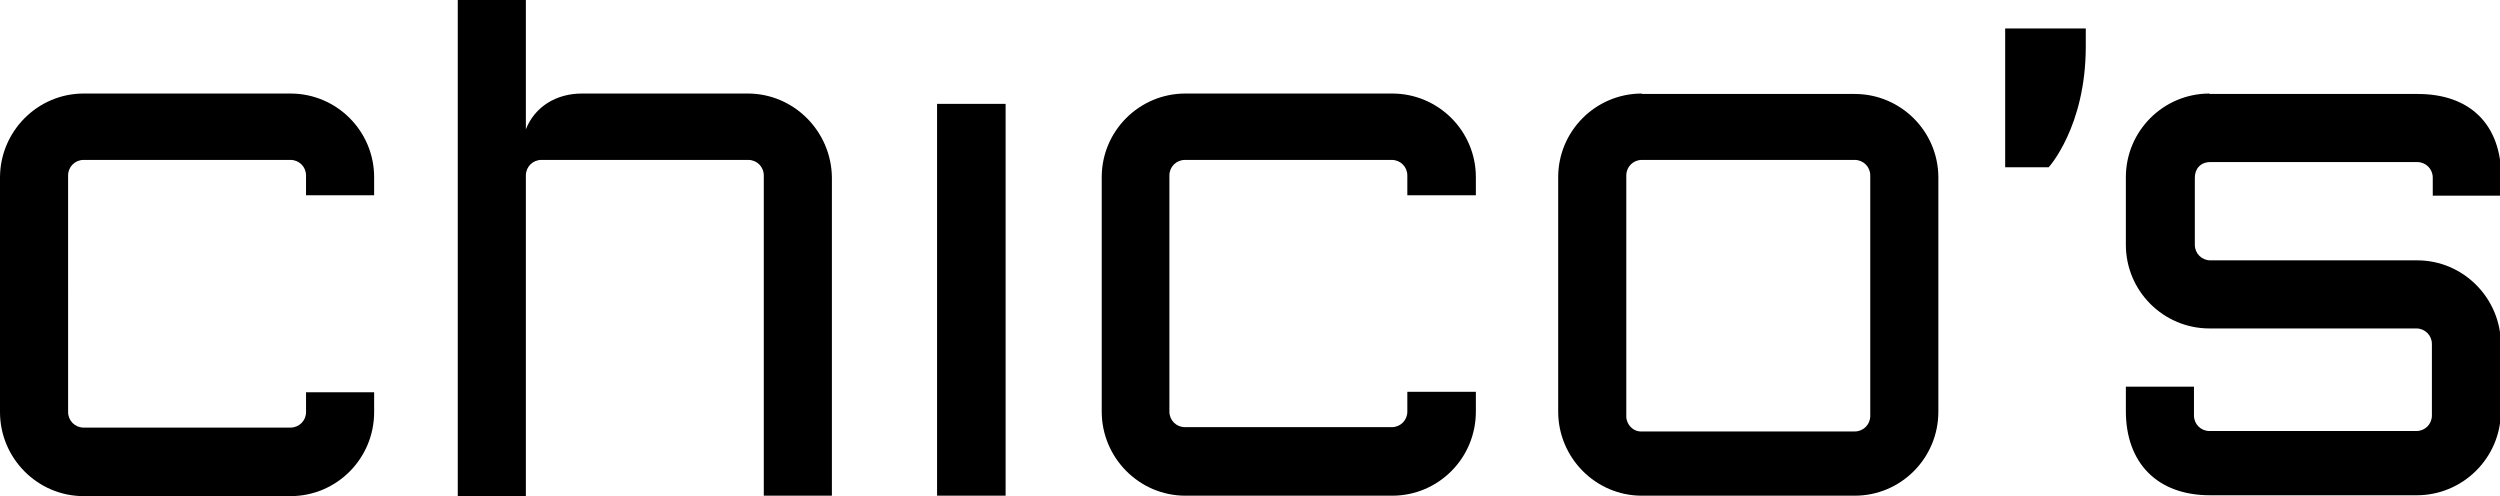 <svg xmlns="http://www.w3.org/2000/svg" xmlns:xlink="http://www.w3.org/1999/xlink" version="1.1" id="Layer_1" x="0" y="0" viewBox="0 0 580 115.1" enable-background="new 0 0 580 115.1" xml:space="preserve">
  <path d="M475.3 38.8h-10.1V6.6h18.7v4.2C483.9 29.4 475.3 38.8 475.3 38.8z"/>
  <path d="M19.4 21.7C8.7 21.7 0 30.5 0 41.2v54.4c0 10.7 8.7 19.5 19.4 19.5h48c10.7 0 19.4-8.7 19.4-19.5 0 0 0-1.4 0-4.6 -3.7 0-12.2 0-15.8 0 0 3.2 0 4.6 0 4.6 0 2-1.6 3.6-3.6 3.6h-48c-2 0-3.6-1.6-3.6-3.6V40.7c0-2 1.6-3.6 3.6-3.6h48c2 0 3.6 1.6 3.6 3.6 0 0 0 1.4 0 4.6 3.7 0 12.2 0 15.8 0 0-3.2 0-4.2 0-4.2 0-10.7-8.7-19.4-19.4-19.4H19.4z"/>
  <path d="M275 21.7c-10.7 0-19.4 8.7-19.4 19.4v54.4c0 10.7 8.7 19.5 19.4 19.5h48c10.7 0 19.4-8.7 19.4-19.5 0 0 0-1.4 0-4.6 -3.7 0-12.2 0-15.9 0 0 3.2 0 4.6 0 4.6 0 2-1.6 3.6-3.6 3.6h-48c-2 0-3.6-1.6-3.6-3.6V40.7c0-2 1.6-3.6 3.6-3.6h48c2 0 3.6 1.6 3.6 3.6 0 0 0 1.4 0 4.6 3.7 0 12.2 0 15.9 0 0-3.2 0-4.2 0-4.2 0-10.7-8.7-19.4-19.4-19.4H275z"/>
  <path d="M380.9 21.7c-10.7 0-19.4 8.7-19.4 19.4v54.4c0 10.7 8.7 19.5 19.4 19.5h49.4c10.7 0 19.4-8.7 19.4-19.5V41.2c0-10.7-8.7-19.4-19.4-19.4H380.9zM377.3 96.6V40.7c0-2 1.6-3.6 3.6-3.6h49.4c2 0 3.6 1.6 3.6 3.6v55.8c0 2-1.6 3.6-3.6 3.6h-49.4C378.9 100.2 377.3 98.5 377.3 96.6z"/>
  <path d="M217.4 24.1c0 5.3 0 85.7 0 90.9 3.7 0 12.2 0 15.9 0 0-5.3 0-85.7 0-90.9C229.6 24.1 221.1 24.1 217.4 24.1z"/>
  <path d="M512.6 21.7c-10.7 0-19.4 8.7-19.4 19.4 0 0 0 15.7 0 15.7 0 10.7 8.7 19.4 19.4 19.4h48c2 0 3.6 1.6 3.6 3.6 0 0 0 16.6 0 16.6 0 2-1.6 3.6-3.6 3.6h-48c-2 0-3.6-1.6-3.6-3.6 0 0 0-4.5 0-6.7 -3.7 0-12.2 0-15.8 0 0 2 0 5.7 0 5.7 0 11.9 7.2 19.5 19.5 19.5h48c10.7 0 19.5-8.7 19.5-19.5V79.9c0-10.7-8.7-19.5-19.4-19.5h-48c-2 0-3.6-1.6-3.6-3.6V41.2c0-2 1.3-3.6 3.6-3.6h48c2 0 3.6 1.6 3.6 3.6 0 0 0 1.6 0 4.2 3.7 0 12.2 0 15.9 0 0-2.6 0-4.2 0-4.2 0-12.4-7.3-19.4-19.4-19.4H512.6z"/>
  <path d="M173.5 21.7h-38.5c-5.9 0-10.9 3-13 8.3V0h-15.8v115.1h15.8V40.7c0-2 1.6-3.6 3.6-3.6h48c2 0 3.6 1.6 3.6 3.6 0 0 0 1.4 0 4.6v69.7h15.8V45.4c0-3.2 0-4.2 0-4.2C192.9 30.5 184.2 21.7 173.5 21.7z"/>
</svg>
